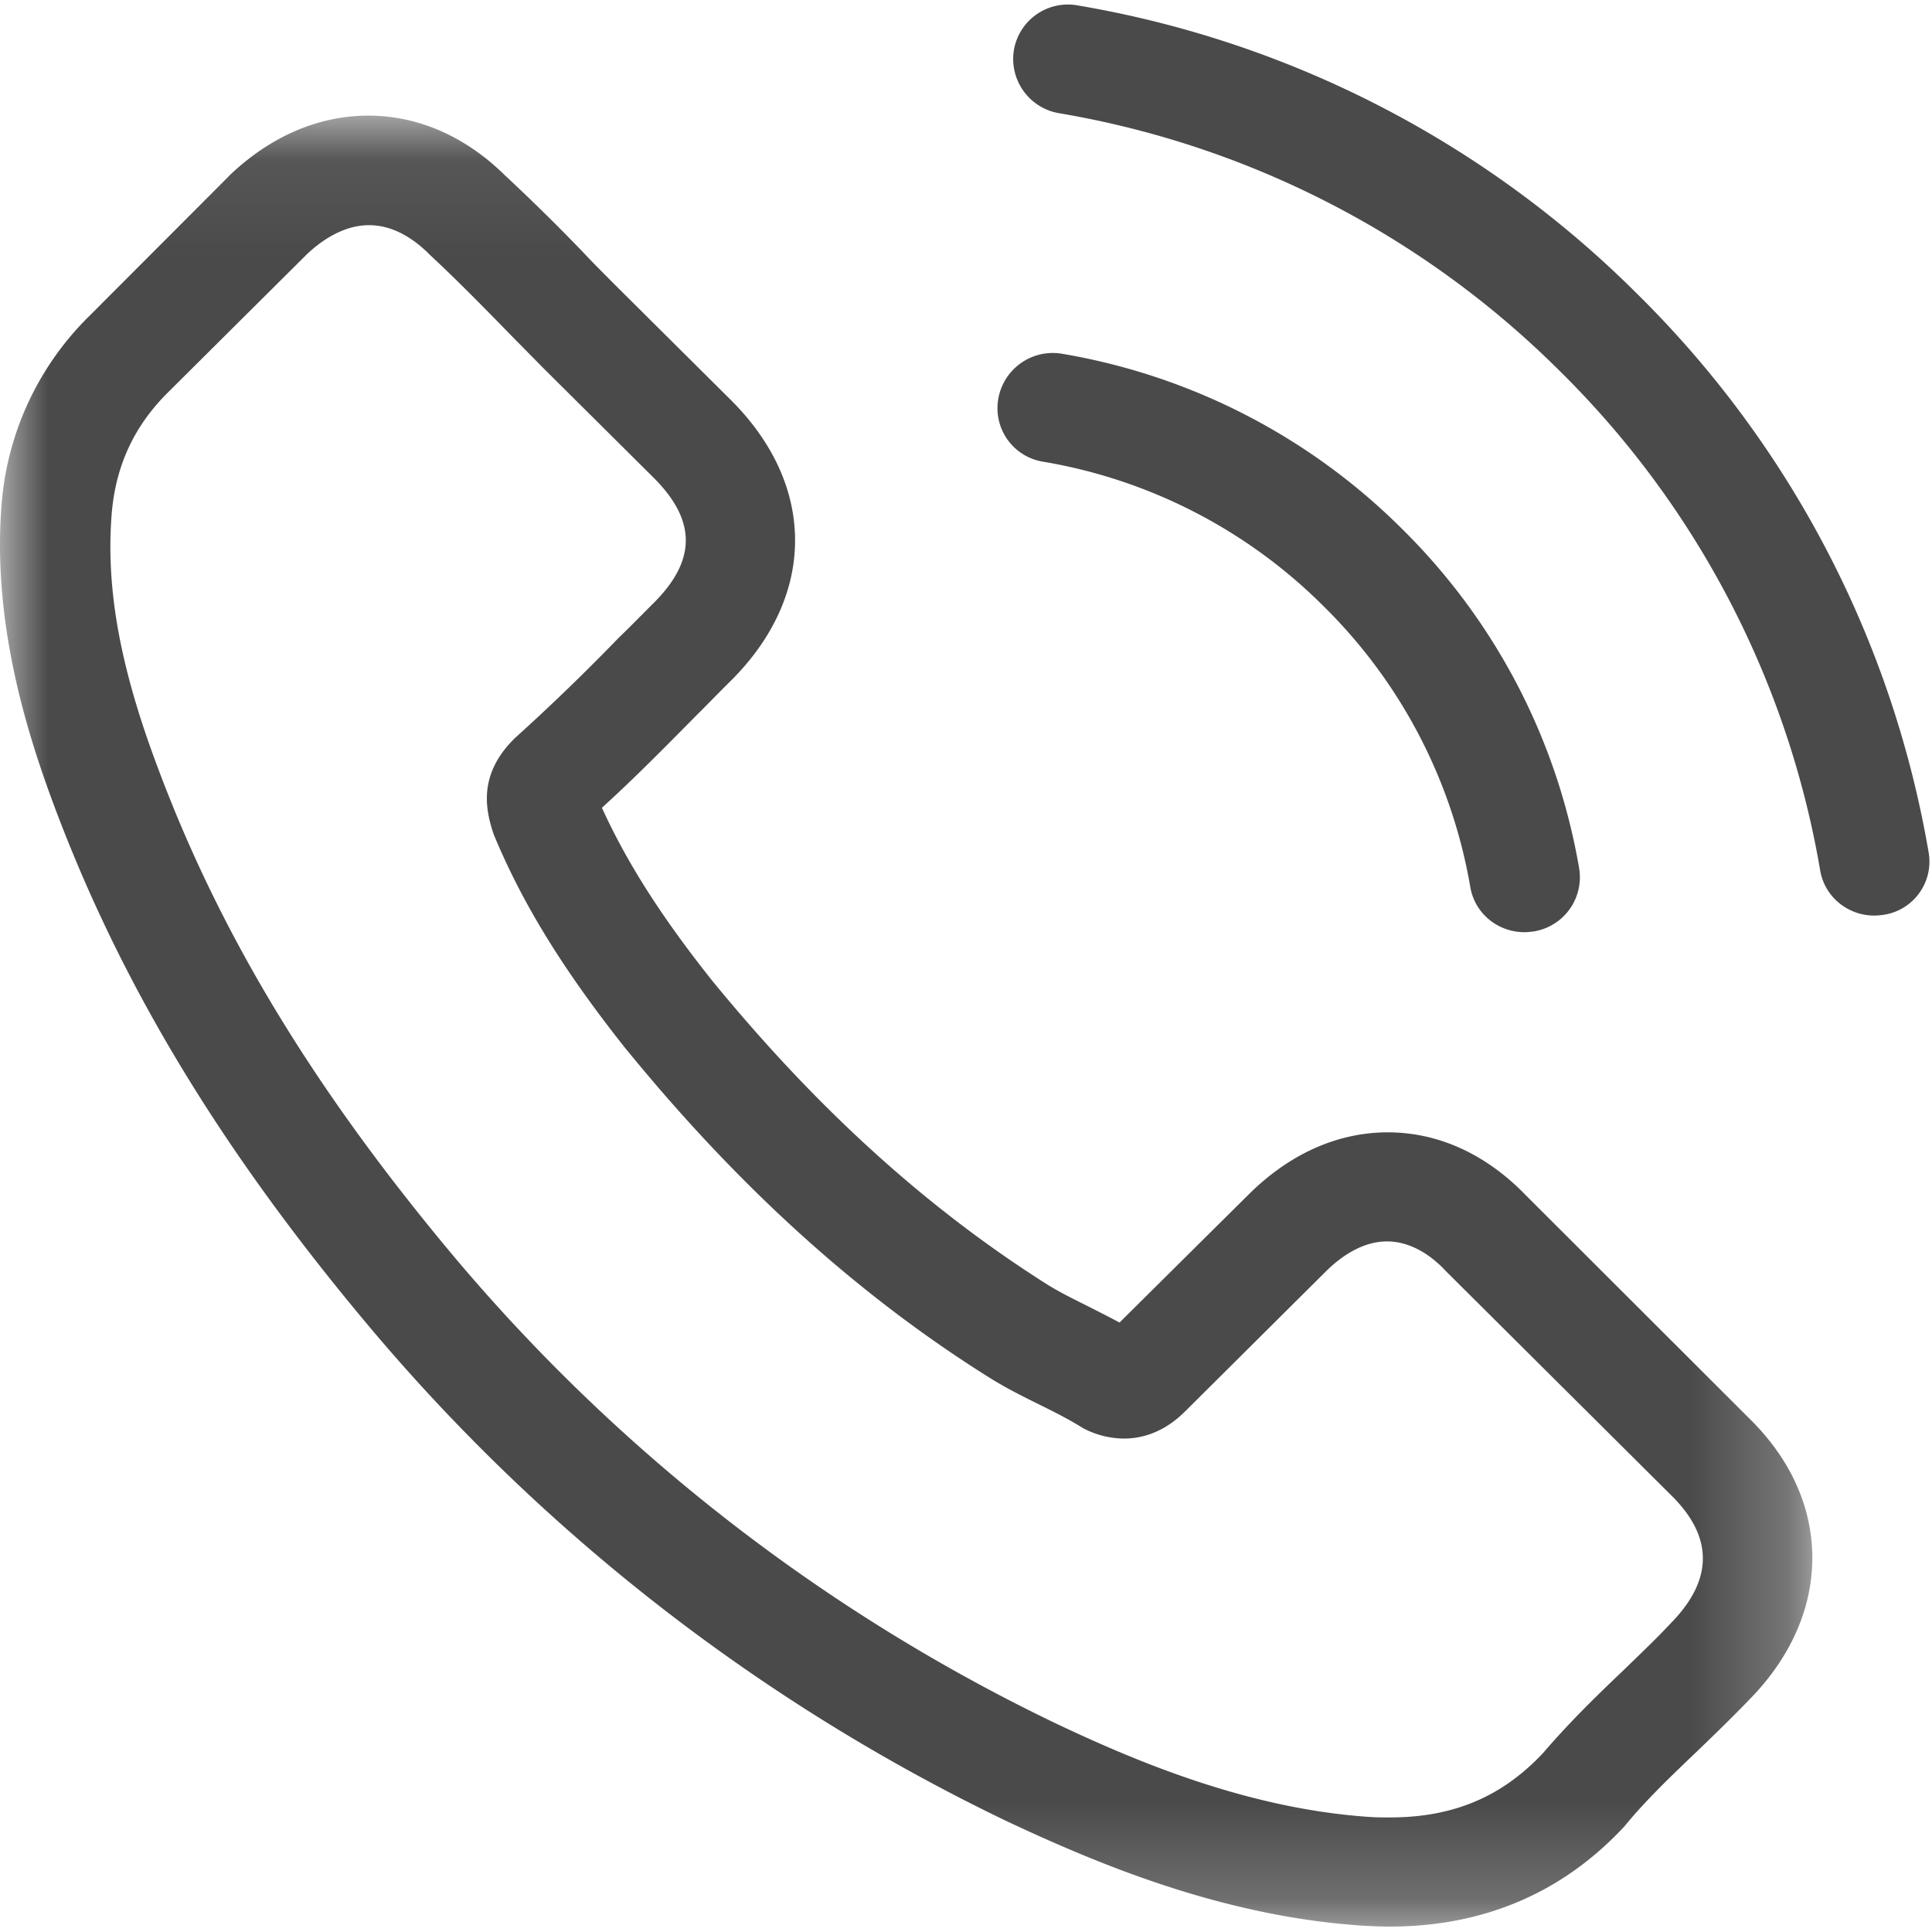 <svg xmlns="http://www.w3.org/2000/svg" xmlns:xlink="http://www.w3.org/1999/xlink" width="20" height="20"><defs><path id="a" d="M0 .048h18.761v18.747H.001z"/></defs><g fill="none" fill-rule="evenodd"><g transform="translate(0 1.149)"><mask id="b" fill="#fff"><use xlink:href="#a"/></mask><path fill="#4A4A4A" d="M17.305 15.645c-.004 0-.004.004 0 0-.165.177-.334.336-.515.512-.274.26-.553.534-.815.84-.426.454-.929.668-1.587.668-.063 0-.131 0-.194-.004-1.254-.08-2.42-.567-3.293-.983a18.741 18.741 0 0 1-6.231-4.854c-1.44-1.726-2.402-3.322-3.04-5.036-.393-1.045-.536-1.86-.473-2.628.043-.492.232-.9.583-1.248L3.18 1.48c.206-.193.426-.298.641-.298.266 0 .481.16.616.294l.013.013c.258.24.502.487.76.751.131.135.266.27.401.408l1.153 1.146c.447.445.447.857 0 1.302-.123.122-.241.244-.363.361a22.03 22.03 0 0 1-1.06 1.025c-.008.008-.017.013-.021.02-.363.362-.296.715-.22.954l.013.038c.3.722.722 1.403 1.364 2.213l.004.004c1.165 1.428 2.393 2.541 3.748 3.393.174.11.35.198.52.282.152.075.295.147.418.222.017.009.034.021.05.03a.92.92 0 0 0 .418.105c.35 0 .57-.219.642-.29l1.444-1.436c.143-.143.371-.315.637-.315.262 0 .477.164.608.306l2.335 2.323c.435.428.435.87.004 1.314zm-1.511-4.422c-.41-.424-.904-.65-1.427-.65-.52 0-1.018.222-1.444.646l-1.334 1.323c-.11-.06-.22-.114-.325-.168-.152-.076-.296-.147-.418-.223-1.25-.79-2.385-1.818-3.475-3.15-.527-.663-.882-1.222-1.14-1.788.347-.315.668-.643.98-.958.118-.117.236-.24.355-.357.886-.882.886-2.024 0-2.906L6.413 1.846c-.13-.13-.266-.265-.392-.4a20.94 20.94 0 0 0-.794-.78c-.41-.404-.9-.618-1.414-.618-.515 0-1.013.214-1.436.618L2.37.674.933 2.114a3.066 3.066 0 0 0-.916 1.953c-.1 1.226.262 2.369.54 3.116.685 1.835 1.706 3.536 3.23 5.359a19.852 19.852 0 0 0 6.616 5.153c.97.457 2.267.999 3.715 1.091.088.005.181.009.266.009.975 0 1.794-.349 2.436-1.042.004-.008.012-.012.016-.02.22-.265.473-.505.74-.76.18-.173.366-.354.548-.543.418-.432.637-.936.637-1.453 0-.52-.223-1.02-.65-1.44l-2.317-2.314z" mask="url(#b)"/></g><path fill="#4A4A4A" d="M10.795 4.779a5.364 5.364 0 0 1 2.913 1.503A5.344 5.344 0 0 1 15.22 9.18c.046.277.287.47.561.47.034 0 .063-.004.097-.008a.568.568 0 0 0 .469-.655 6.466 6.466 0 0 0-1.828-3.507 6.523 6.523 0 0 0-3.525-1.818.573.573 0 0 0-.659.462.561.561 0 0 0 .46.655m9.17 4.044a10.638 10.638 0 0 0-3.01-5.774A10.732 10.732 0 0 0 11.15.055a.567.567 0 0 0-.654.462.57.57 0 0 0 .468.655 9.609 9.609 0 0 1 5.189 2.675 9.497 9.497 0 0 1 2.689 5.161c.046.277.287.47.561.47.034 0 .064-.004.097-.008a.557.557 0 0 0 .465-.647"/></g></svg>